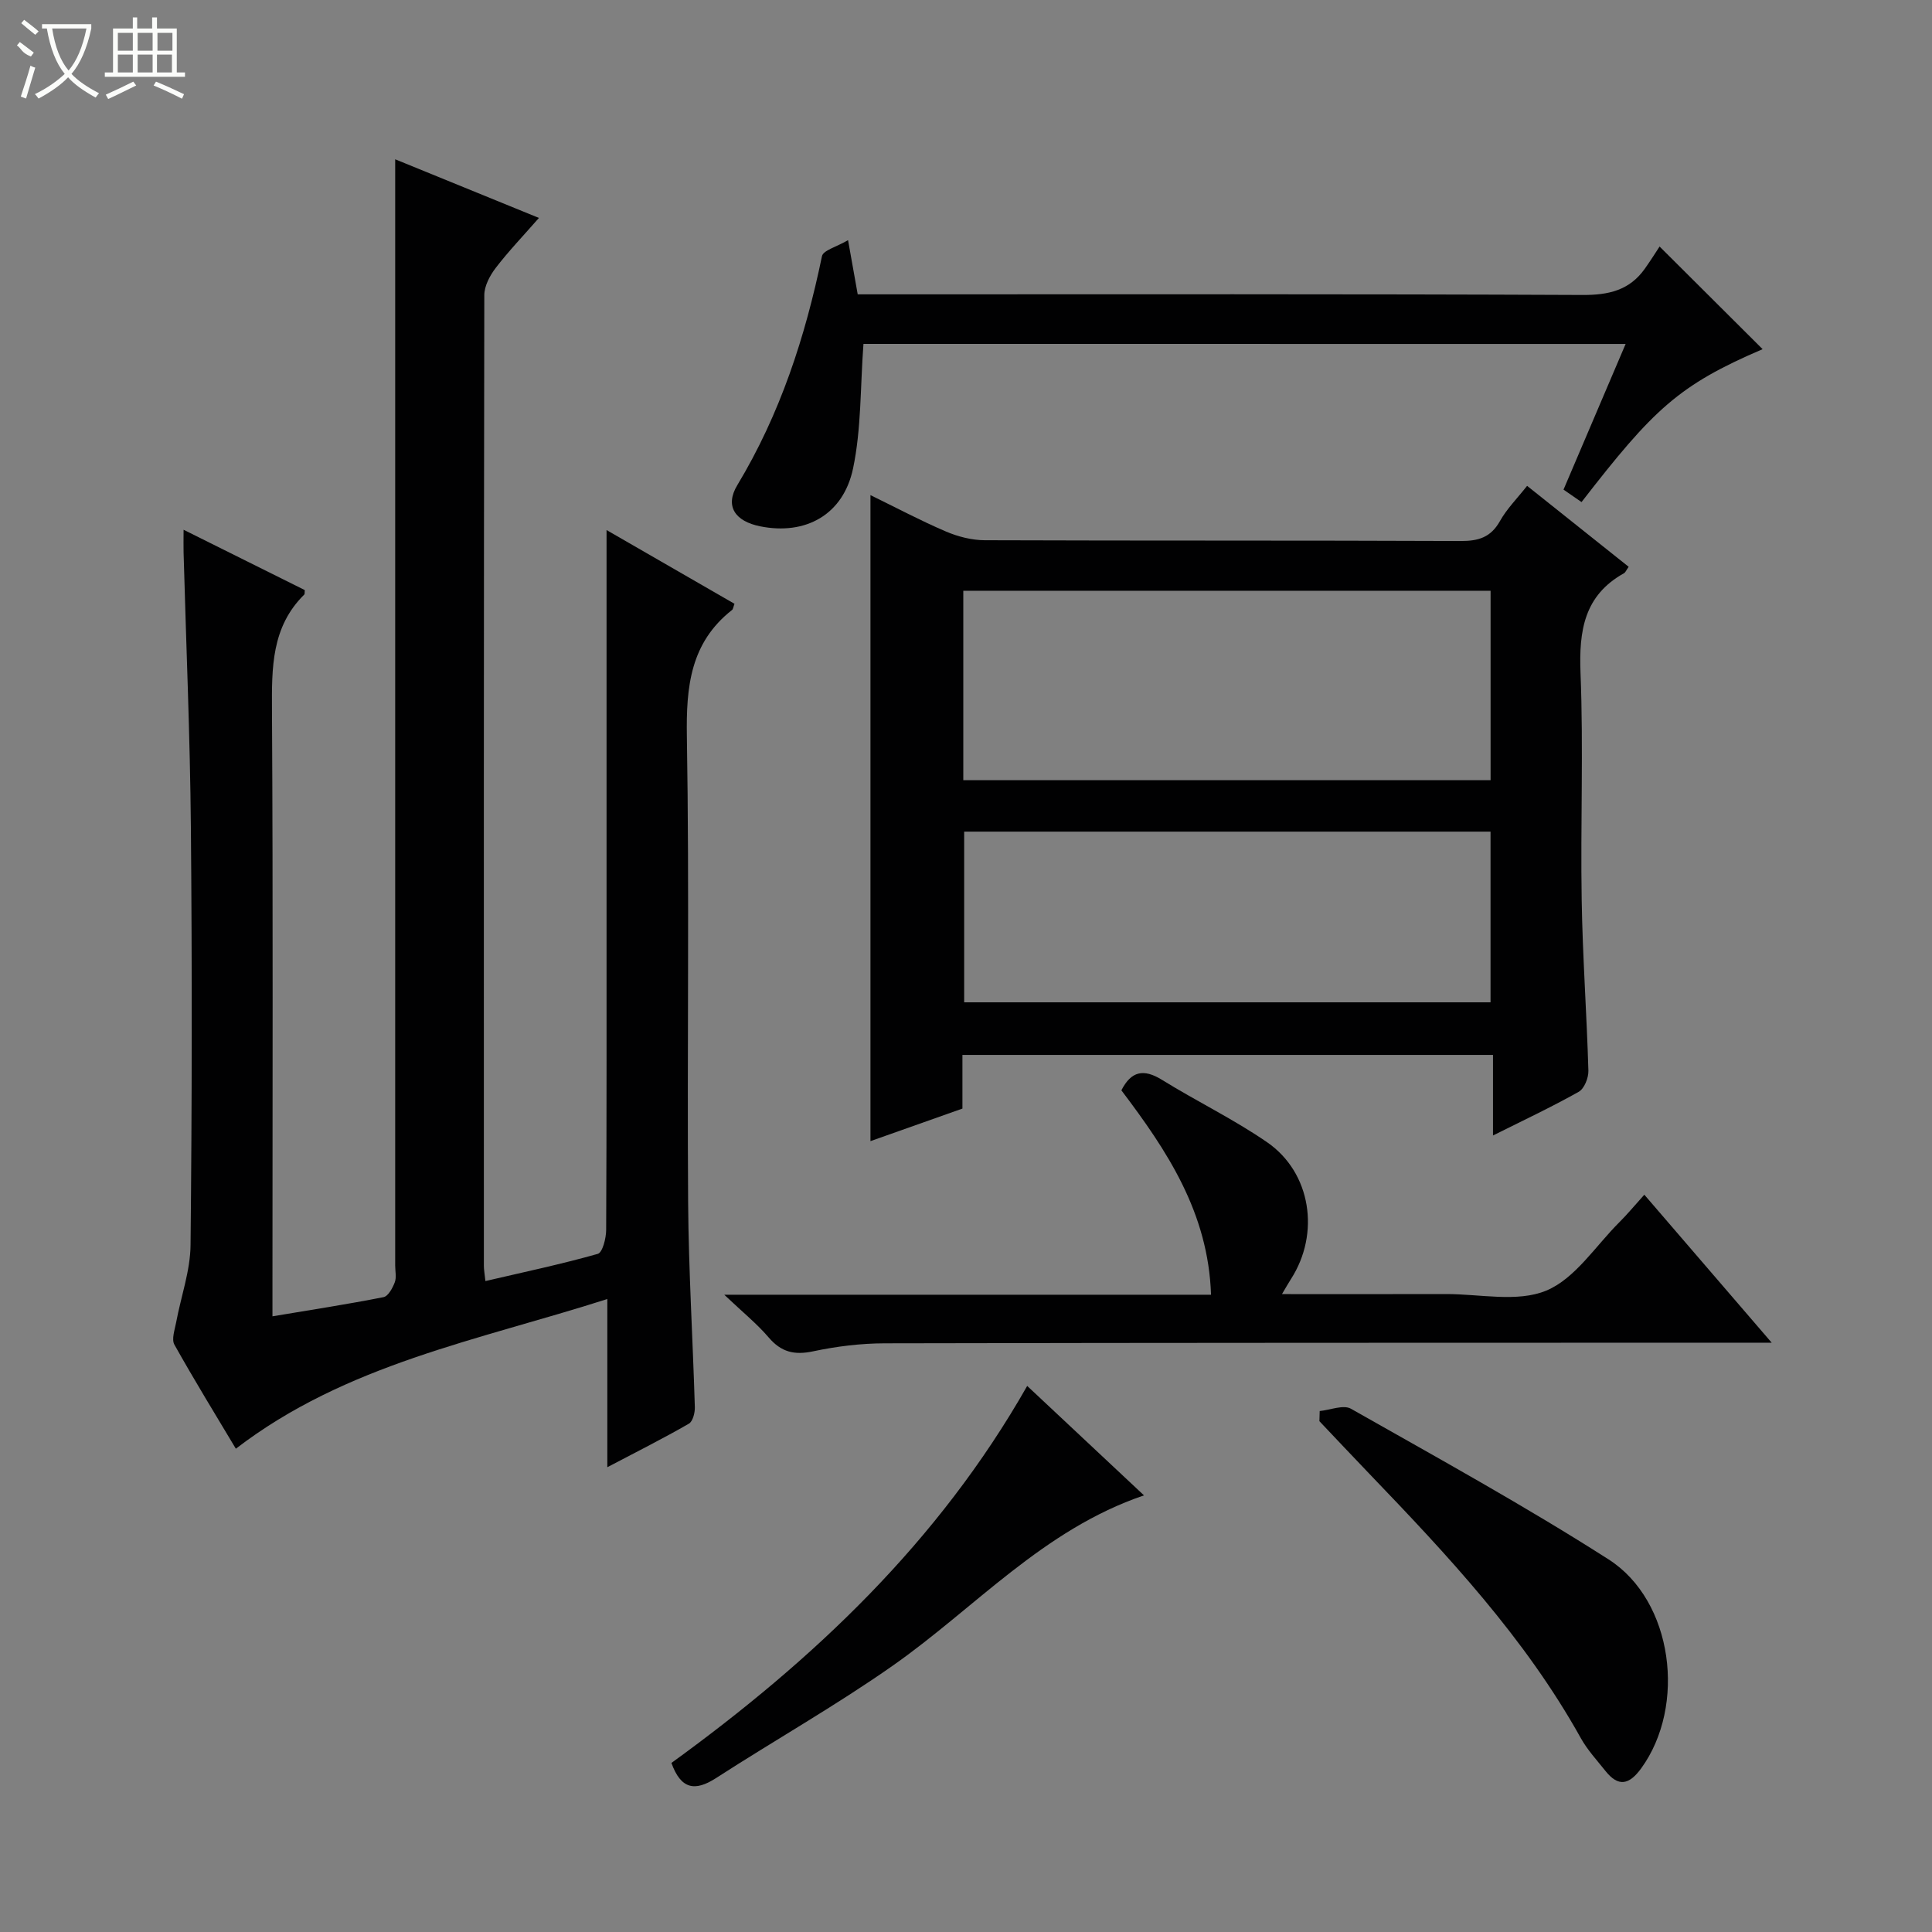<svg enable-background="new 0 0 400 400" viewBox="0 0 400 400" xmlns="http://www.w3.org/2000/svg"><rect x="0" y="0" width="400" height="400" fill="#808080" stroke="none"/><g fill="#010102"><path d="m125.74 303.77c0-11.81 0-22.72 0-34.82-26.81 8.58-54.08 13.46-76.91 30.99-4.03-6.75-8.53-14.06-12.72-21.54-.63-1.12.07-3.08.36-4.62.99-5.34 2.93-10.66 2.98-16 .3-28.82.33-57.65.07-86.48-.17-18.96-.99-37.91-1.51-56.87-.04-1.32 0-2.65 0-4.75 8.73 4.35 16.98 8.45 25.09 12.49-.05.59 0 .82-.09.91-6.83 6.72-6.75 15.18-6.7 23.98.23 39.66.1 79.32.1 118.97v6.5c8.06-1.35 15.56-2.5 22.99-3.97.97-.19 1.88-1.88 2.33-3.06.39-1.02.09-2.3.09-3.47 0-66.32 0-132.64 0-198.96 0-9.94 0-19.88 0-30.09 9.2 3.75 19.11 7.79 29.76 12.14-3.24 3.7-6.28 6.87-8.94 10.34-1.22 1.59-2.37 3.75-2.37 5.66-.12 66.99-.1 133.97-.09 200.96 0 .81.16 1.62.32 3.15 7.93-1.85 15.67-3.48 23.26-5.63.99-.28 1.73-3.23 1.74-4.95.11-23.33.08-46.66.08-69.99 0-22.83 0-45.66 0-68.49 0-1.79 0-3.58 0-6.43 9.41 5.42 17.97 10.36 26.49 15.27-.26.69-.29 1.1-.5 1.27-8.64 6.79-9.53 15.89-9.36 26.21.53 32.15.04 64.32.26 96.48.1 14.13.97 28.25 1.39 42.38.03 1.16-.42 2.94-1.24 3.41-5.27 3.04-10.71 5.77-16.88 9.01z"/><path d="m337.2 117.35c-.56.8-.69 1.18-.95 1.32-8.28 4.6-9.36 11.91-9.02 20.65.62 15.64-.02 31.32.24 46.98.19 11.8 1.05 23.58 1.39 35.38.04 1.48-.85 3.72-2.01 4.37-5.6 3.15-11.43 5.88-17.74 9.04 0-5.81 0-11.04 0-16.68-36.74 0-73.08 0-109.85 0v11.11c-6.5 2.3-12.68 4.49-19.04 6.74 0-44.68 0-88.86 0-133.75 5.28 2.58 10.36 5.28 15.62 7.53 2.5 1.07 5.36 1.8 8.06 1.81 32.83.12 65.65.02 98.48.16 3.7.02 6.27-.74 8.17-4.13 1.43-2.55 3.59-4.71 5.62-7.29 7.17 5.72 14.04 11.19 21.03 16.76zm-137.76 44.17h109.17c0-13.33 0-26.24 0-39.21-36.54 0-72.76 0-109.17 0zm.18 10.66v35.34h108.98c0-12 0-23.58 0-35.34-36.43 0-72.53 0-108.98 0z"/><path d="m265.42 267.93c11.78 0 22.87.02 33.96-.01 6.99-.02 14.76 1.77 20.75-.71 5.98-2.48 10.2-9.24 15.15-14.17 1.65-1.64 3.14-3.45 5.16-5.69 8.76 10.18 17.14 19.92 26.37 30.64-2.84 0-4.56 0-6.28 0-59.12.02-118.24 0-177.37.13-4.95.01-9.98.63-14.82 1.66-3.88.82-6.59.17-9.19-2.87-2.43-2.85-5.41-5.25-9.2-8.85h100.78c-.56-17.03-9.14-29.87-18.56-42.32 2.03-3.98 4.6-4.52 8.39-2.18 7.19 4.46 14.87 8.16 21.81 12.95 9.11 6.3 10.97 18.92 4.9 28.32-.52.8-.97 1.63-1.85 3.1z"/><path d="m178.77 71.2c-.67 9.01-.43 17.59-2.15 25.77-2.03 9.66-9.88 13.88-19.23 12-5.18-1.04-7.38-4.16-4.73-8.54 8.88-14.73 14.06-30.7 17.52-47.39.25-1.22 3.03-1.92 5.4-3.32.76 4.27 1.31 7.32 2 11.22h5.55c48.16 0 96.33-.09 144.49.13 5.44.03 9.74-.96 12.92-5.43 1.26-1.78 2.42-3.63 3.06-4.6 7.92 7.88 14.7 14.65 21.33 21.25-17.39 7.46-22.57 12.4-37.49 31.66-1.18-.81-2.36-1.63-3.73-2.58 4.29-10.05 8.5-19.93 12.86-30.16-53.25-.01-105.86-.01-157.8-.01z"/><path d="m273.23 292.14c2.18-.21 4.9-1.36 6.46-.48 17.92 10.16 36 20.11 53.34 31.19 13.42 8.58 16.14 30.35 6.76 43.27-2.49 3.42-4.73 3.91-7.42.51-1.76-2.21-3.72-4.33-5.08-6.77-11.54-20.74-27.58-37.86-43.86-54.81-3.44-3.58-6.84-7.21-10.26-10.81.02-.69.04-1.39.06-2.1z"/><path d="m139.01 365c29.43-21.34 55.3-45.77 73.66-78.06 8.03 7.53 15.88 14.88 24.18 22.66-20.92 7.11-34.99 23.32-52.02 35.26-11.82 8.29-24.44 15.43-36.58 23.27-4.37 2.82-7.27 2.33-9.24-3.13z"/></g><path d="m6.4 11.7c-2-.8-1.9-1.6-2.9-2.3l.6-.7c.9.7 1.9 1.4 2.9 2.2zm-2.1 8.3c.7-2.1 1.4-4.2 2-6.4.2.1.6.3 1 .4-.7 2.3-1.3 4.4-1.9 6.4zm3-12.8c-1.1-.9-2.1-1.7-2.9-2.4l.6-.7c1 .8 2 1.5 3 2.4zm1.4-1.3v-.9h10.2v.9c-.9 4.2-2.3 7.3-4.1 9.4 1.3 1.4 3.2 2.7 5.7 4-.2.2-.4.5-.7.9-2.5-1.4-4.4-2.7-5.7-4.2-1.4 1.5-3.5 3-6.1 4.4 0 0 0 0-.1-.1-.3-.4-.5-.7-.7-.8 2.7-1.3 4.7-2.8 6.2-4.2-1.8-2.2-3-5.3-3.7-9.4zm9.2 0h-7.1c.6 3.8 1.7 6.7 3.4 8.7 1.7-2 2.9-4.8 3.7-8.7z" fill="#fbfcfa"/><path d="m31.6 3.6h.9v2.3h4.1v9.1h1.7v.9h-16.6v-.9h1.7v-9.1h4.1v-2.3h.9v2.3h3.1v-2.3zm-4 13.3.6.8c-1.9.9-3.8 1.9-5.8 2.8-.2-.3-.3-.6-.5-.9 2-.9 3.9-1.8 5.7-2.7zm-3.2-10.1v3.7h3.1v-3.7zm0 4.5v3.7h3.1v-3.7zm4.1-4.5v3.7h3.1v-3.7zm0 4.5v3.7h3.1v-3.7zm9.1 9.1c-2.1-1.1-4.1-2-5.8-2.7l.5-.8c2.2.9 4.1 1.8 5.8 2.6l-.4.9zm-1.9-13.6h-3.1v3.7h3.1zm-3.2 4.5v3.7h3.1v-3.7z" fill="#fbfcfa"/></svg>